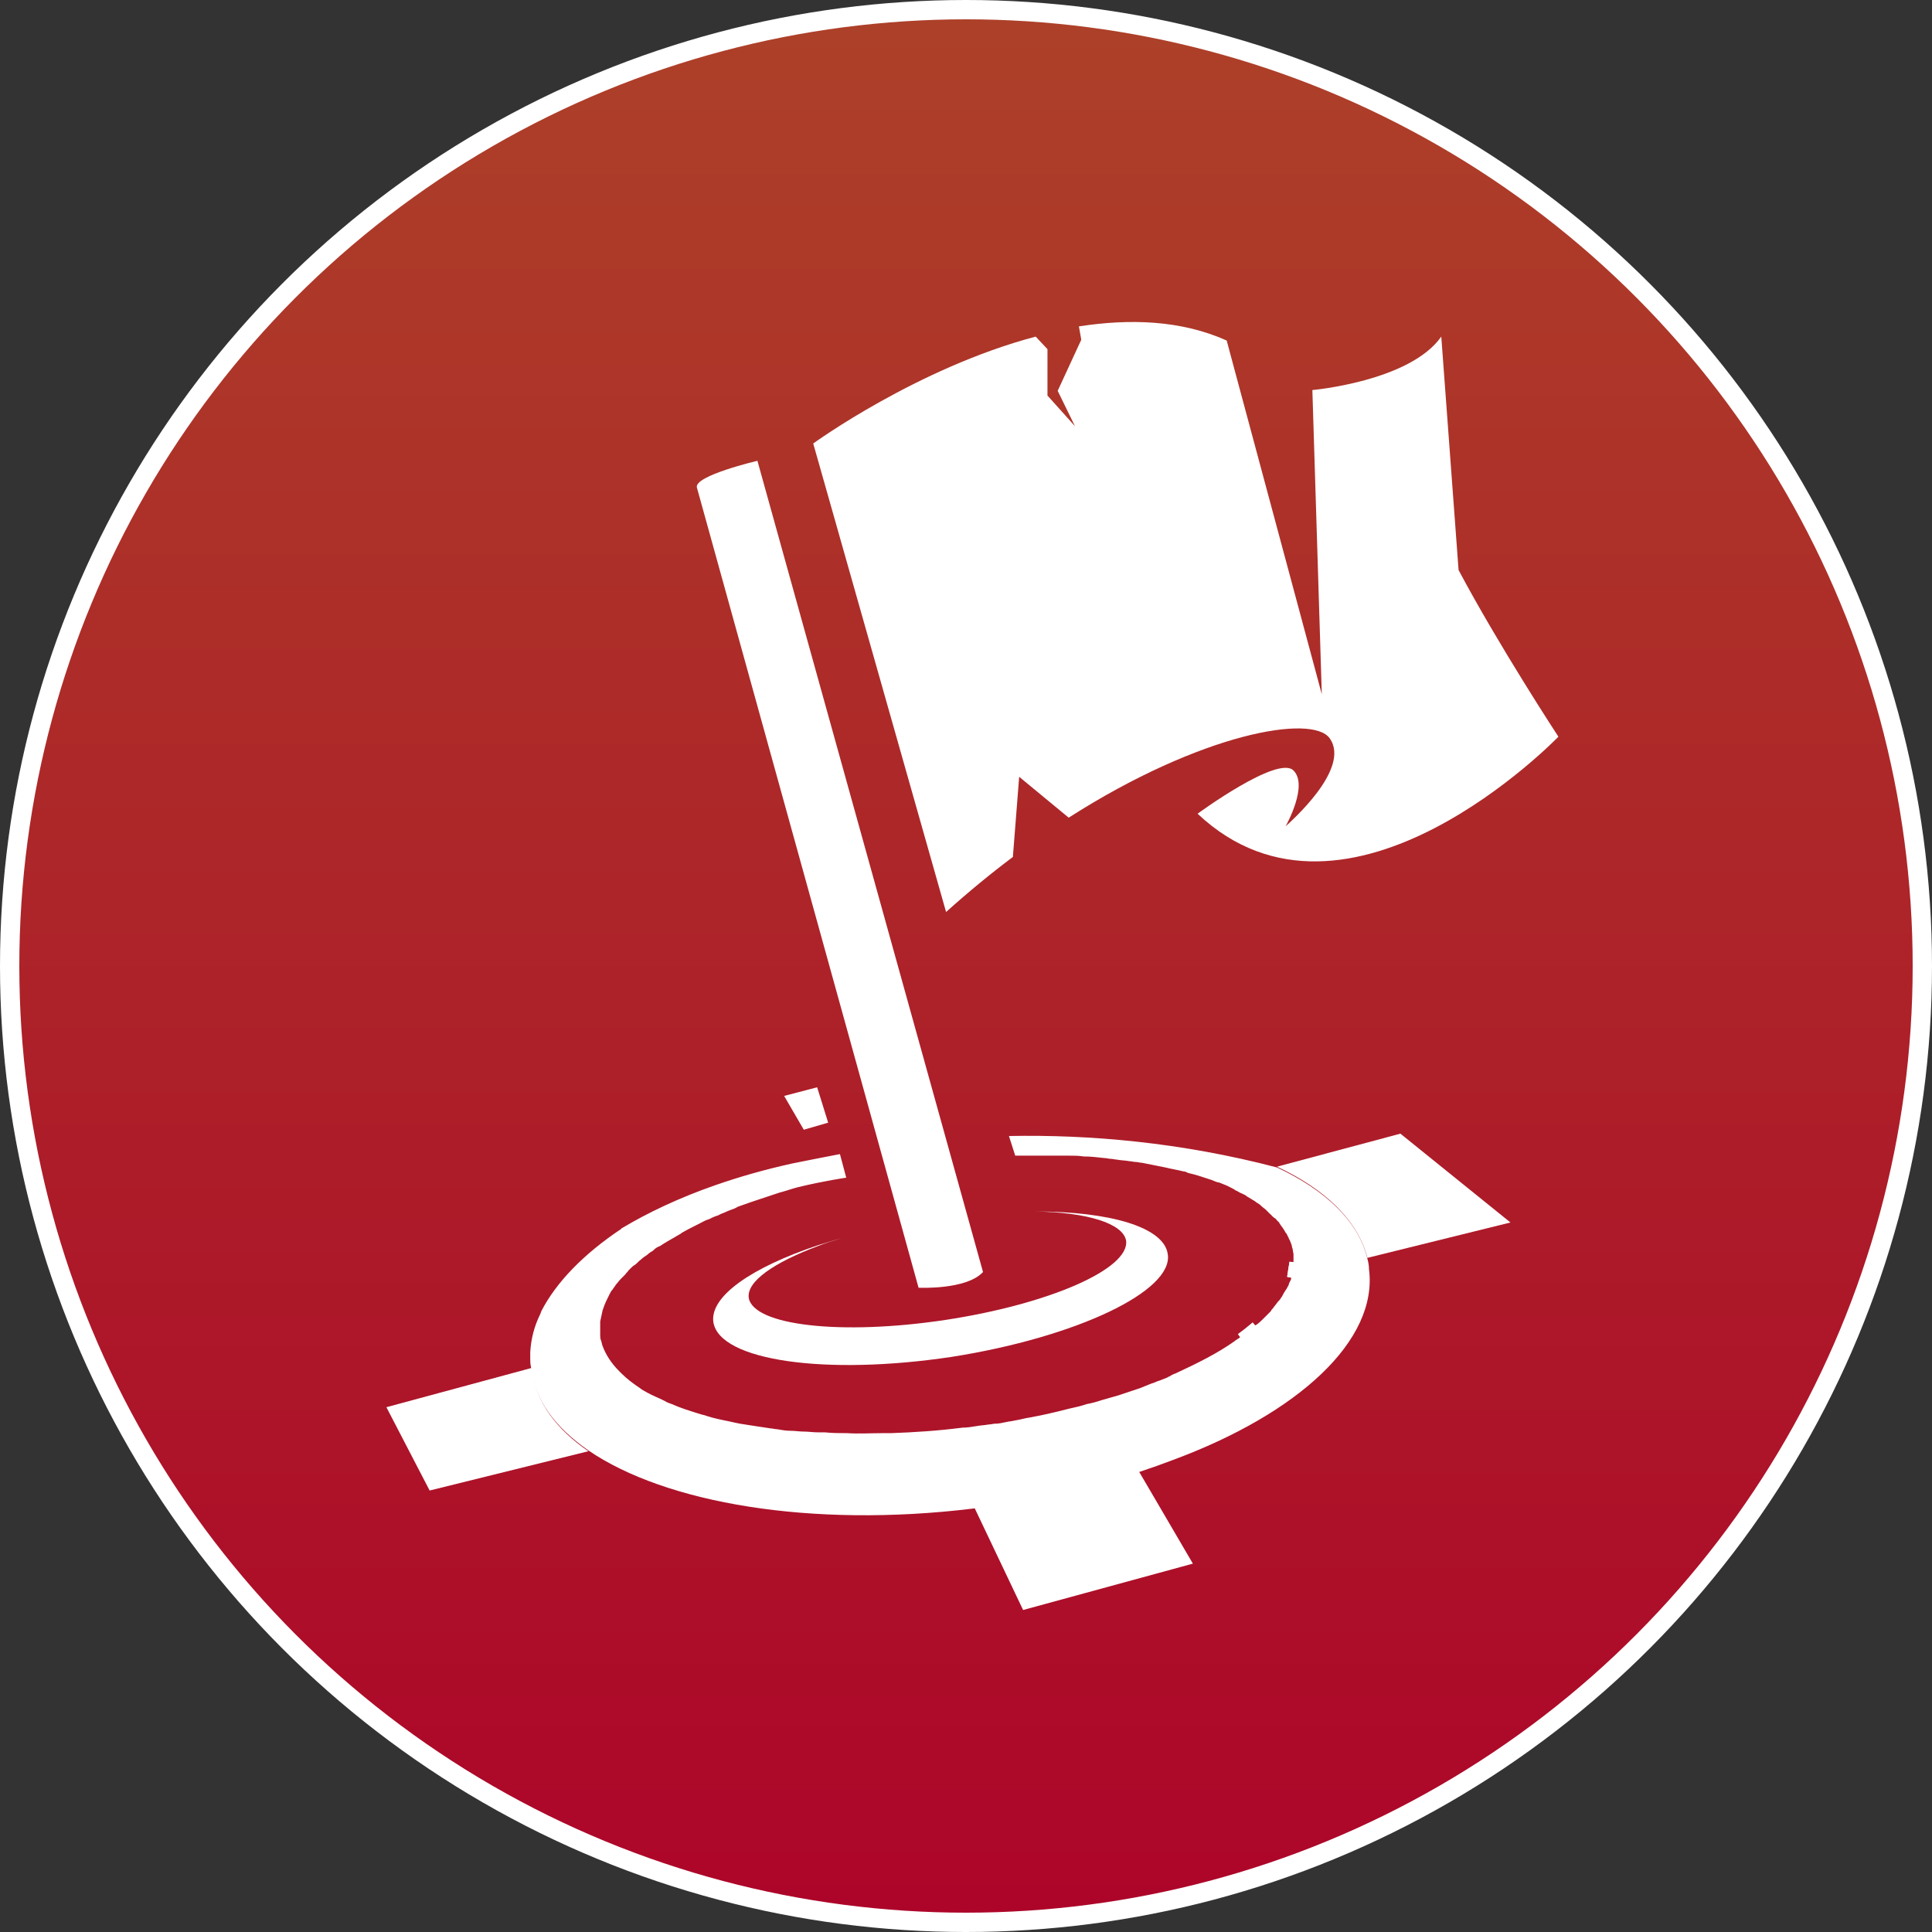 <svg width="200" height="200" viewBox="0 0 200 200" fill="none" xmlns="http://www.w3.org/2000/svg">
<rect x="0" y="0" width="200" height="200" fill="#333333" stroke="none"/>
<circle cx="100" cy="100" r="99" fill="url(#paint0_linear_214_372)" stroke="white" stroke-width="2"/>
<path d="M161.325 76.263C161.325 76.263 139.517 98.884 123.975 84.237C123.975 84.237 132.275 78.135 133.903 79.762C135.449 81.308 133.17 85.377 133.089 85.539C133.415 85.214 139.924 79.599 137.646 76.426C135.856 73.903 124.382 75.856 110.631 84.644L105.504 80.413L104.853 88.713C102.575 90.422 100.296 92.293 97.937 94.409L84.185 45.911C84.185 45.911 94.926 38.1 107.213 34.845L108.434 36.147V40.948L111.282 44.121L109.491 40.459L111.933 35.17L111.688 33.787C116.978 32.973 122.267 33.136 126.986 35.252L136.832 71.869L135.856 40.378C135.856 40.378 145.946 39.483 149.201 34.845L150.991 59.012C155.141 66.824 161.325 76.263 161.325 76.263Z" fill="white"/>
<path d="M98.506 140.465C85.487 142.418 74.501 140.872 73.85 136.885C73.444 134.2 77.838 131.189 84.673 128.91C85.487 128.666 86.219 128.422 87.114 128.178C86.3 128.422 85.487 128.666 84.673 128.992C80.116 130.701 77.268 132.653 77.512 134.362C78.001 137.21 87.033 138.268 97.855 136.641C108.596 135.013 116.977 131.352 116.571 128.422C116.245 126.632 112.502 125.493 107.131 125.411C106.969 125.411 106.806 125.411 106.643 125.411C106.806 125.411 106.969 125.411 107.131 125.411C114.943 125.411 120.476 127.039 120.883 129.805C121.534 133.63 111.444 138.431 98.506 140.465Z" fill="white"/>
<path d="M128.451 138.513C129.02 138.106 129.509 137.699 129.997 137.292C129.509 137.699 129.02 138.106 128.451 138.513Z" stroke="white" stroke-miterlimit="10"/>
<path d="M133.984 130.701C133.984 131.19 133.903 131.678 133.74 132.247C133.821 131.678 133.903 131.19 133.984 130.701Z" stroke="white" stroke-miterlimit="10"/>
<path d="M128.451 138.513C129.02 138.106 129.509 137.699 129.997 137.292C129.509 137.699 129.02 138.106 128.451 138.513Z" stroke="white" stroke-miterlimit="10"/>
<path d="M133.984 130.701C133.984 131.19 133.903 131.678 133.74 132.247C133.821 131.678 133.903 131.19 133.984 130.701Z" stroke="white" stroke-miterlimit="10"/>
<path d="M156.362 126.551L141.552 130.213C140.576 126.388 137.239 123.133 132.194 120.774L144.97 117.356L156.362 126.551Z" fill="white"/>
<path d="M60.913 150.23L44.475 154.298L40 145.673L55.054 141.604C55.054 141.686 55.054 141.686 55.054 141.767C55.461 145.103 57.576 147.951 60.913 150.23Z" fill="white"/>
<path d="M123.487 161.866L105.911 166.667L99.564 153.322C105.097 153.241 112.339 151.858 117.059 150.881L123.487 161.866Z" fill="white"/>
<path d="M84.591 112.555L85.731 116.217L83.208 116.949L81.174 113.45L84.591 112.555Z" fill="white"/>
<path d="M78.408 47.702C78.408 47.702 71.817 49.248 72.142 50.468L95.089 133.305C95.089 133.305 100.053 133.549 101.761 131.677L78.408 47.702Z" fill="white"/>
<path d="M141.715 131.352C141.715 130.945 141.633 130.619 141.552 130.294C140.657 126.469 137.239 123.215 132.194 120.855C122.267 118.251 112.746 117.437 104.446 117.6L105.097 119.634C105.748 119.634 106.318 119.634 106.969 119.634C107.457 119.634 107.945 119.634 108.515 119.634C108.759 119.634 109.003 119.634 109.247 119.634C109.491 119.634 109.736 119.634 109.98 119.634C110.224 119.634 110.468 119.634 110.712 119.634C111.2 119.634 111.688 119.634 112.177 119.716C112.909 119.716 113.56 119.797 114.292 119.878C114.536 119.878 114.781 119.96 114.943 119.96C115.187 119.96 115.432 120.041 115.594 120.041C116.001 120.122 116.489 120.123 116.896 120.204C117.14 120.204 117.303 120.285 117.547 120.285C117.791 120.285 117.954 120.367 118.198 120.367C118.605 120.448 119.012 120.529 119.419 120.611C119.826 120.692 120.232 120.773 120.639 120.855C121.29 121.018 121.86 121.099 122.511 121.262C122.674 121.262 122.836 121.343 122.999 121.424C123.731 121.587 124.464 121.831 125.196 122.075C125.522 122.157 125.766 122.32 126.091 122.401H126.173C126.417 122.482 126.742 122.645 126.986 122.726C127.149 122.808 127.312 122.889 127.474 122.971C127.637 123.052 127.8 123.133 127.881 123.215C128.125 123.296 128.288 123.459 128.532 123.54C128.695 123.622 128.939 123.703 129.102 123.866C129.346 124.028 129.672 124.191 129.916 124.354C130.078 124.517 130.323 124.598 130.485 124.761L130.567 124.842C130.729 125.005 130.892 125.086 131.055 125.249C131.218 125.412 131.38 125.574 131.543 125.737C131.624 125.737 131.624 125.819 131.624 125.819C131.706 125.9 131.869 126.063 132.031 126.144C132.194 126.307 132.275 126.469 132.438 126.551C132.438 126.551 132.438 126.551 132.438 126.632C132.682 126.958 132.926 127.283 133.089 127.609L133.17 127.69C133.252 127.853 133.333 128.016 133.415 128.178C133.415 128.178 133.415 128.26 133.496 128.341C133.577 128.504 133.577 128.585 133.659 128.748C133.74 128.911 133.74 129.155 133.821 129.317C133.821 129.48 133.903 129.724 133.903 129.887C133.903 130.05 133.903 130.131 133.903 130.294C133.903 130.457 133.903 130.619 133.903 130.782C133.903 131.27 133.821 131.759 133.659 132.328C133.659 132.491 133.577 132.572 133.496 132.735C133.415 132.898 133.415 133.061 133.333 133.142C133.252 133.305 133.171 133.467 133.089 133.549C133.008 133.712 132.926 133.793 132.845 133.956C132.764 134.118 132.682 134.281 132.601 134.363C132.52 134.525 132.438 134.607 132.275 134.769C132.113 135.014 131.95 135.176 131.787 135.42C131.706 135.502 131.624 135.583 131.543 135.746C131.299 135.99 131.055 136.234 130.811 136.478C130.567 136.722 130.323 136.966 130.078 137.129C129.997 137.129 129.997 137.211 129.916 137.211C129.427 137.617 128.939 138.024 128.37 138.431C128.207 138.594 127.963 138.675 127.8 138.838C126.091 140.059 123.976 141.116 121.697 142.174C121.453 142.256 121.29 142.337 121.046 142.5C120.965 142.5 120.965 142.5 120.883 142.581C120.639 142.662 120.314 142.825 120.07 142.907C119.744 142.988 119.5 143.151 119.175 143.232C118.768 143.395 118.361 143.558 117.954 143.72C117.222 143.964 116.489 144.208 115.757 144.453C115.187 144.615 114.618 144.778 114.048 144.941C113.56 145.104 112.99 145.266 112.502 145.348C112.258 145.429 112.014 145.51 111.688 145.592C111.363 145.673 110.956 145.755 110.631 145.836C109.329 146.161 108.027 146.487 106.643 146.731C106.074 146.812 105.586 146.975 105.016 147.056C104.69 147.138 104.446 147.138 104.121 147.219C103.714 147.301 103.389 147.382 102.982 147.382C102.819 147.382 102.575 147.463 102.331 147.463C101.924 147.545 101.517 147.545 101.11 147.626C100.622 147.707 100.134 147.789 99.645 147.789C97.123 148.114 94.6 148.277 92.241 148.358C91.996 148.358 91.752 148.358 91.427 148.358C90.125 148.358 88.904 148.44 87.684 148.358C86.87 148.358 86.138 148.358 85.405 148.277C85.161 148.277 84.917 148.277 84.673 148.277C84.185 148.277 83.697 148.196 83.208 148.196C82.72 148.196 82.313 148.114 81.825 148.114C81.337 148.114 80.93 148.033 80.442 147.952C80.198 147.952 80.035 147.87 79.791 147.87C78.652 147.707 77.675 147.545 76.617 147.382C76.21 147.301 75.804 147.219 75.478 147.138C74.664 146.975 73.851 146.812 73.118 146.568C72.956 146.487 72.793 146.487 72.549 146.406C71.491 146.08 70.433 145.755 69.538 145.348C69.294 145.266 69.05 145.185 68.806 145.022C68.155 144.697 67.504 144.453 66.934 144.127C66.69 143.964 66.446 143.883 66.283 143.72C65.551 143.232 64.9 142.744 64.33 142.174C64.249 142.093 64.168 142.011 64.086 141.93C63.272 141.116 62.703 140.221 62.377 139.326C62.296 139.163 62.296 138.919 62.215 138.757C62.133 138.594 62.133 138.35 62.133 138.187C62.133 138.024 62.133 137.943 62.133 137.78C62.133 137.617 62.133 137.455 62.133 137.292C62.133 137.129 62.133 136.966 62.133 136.804C62.215 136.397 62.296 136.071 62.377 135.664C62.377 135.583 62.459 135.502 62.459 135.42C62.621 134.932 62.865 134.444 63.11 133.956C63.191 133.793 63.272 133.63 63.435 133.467C63.517 133.305 63.679 133.142 63.761 132.979C63.923 132.816 64.086 132.572 64.249 132.41C64.412 132.247 64.574 132.084 64.737 131.921C64.818 131.759 64.981 131.677 65.063 131.515C65.144 131.433 65.225 131.352 65.307 131.27C65.388 131.189 65.551 131.026 65.713 130.945C65.958 130.782 66.12 130.538 66.365 130.375C66.527 130.213 66.771 130.05 67.016 129.887C67.178 129.724 67.422 129.562 67.585 129.48L67.666 129.399C67.829 129.236 68.073 129.073 68.317 128.992C68.806 128.667 69.375 128.341 69.945 128.016C70.189 127.853 70.433 127.771 70.596 127.609C71.165 127.283 71.816 126.958 72.467 126.632C72.793 126.469 73.037 126.307 73.362 126.225C73.688 126.063 74.013 125.9 74.339 125.819C74.583 125.656 74.909 125.574 75.234 125.412C75.397 125.33 75.478 125.33 75.641 125.249C75.885 125.168 76.129 125.086 76.373 124.923C76.861 124.761 77.268 124.598 77.757 124.435C78.001 124.354 78.245 124.272 78.489 124.191C78.977 124.028 79.465 123.866 79.954 123.703C80.198 123.621 80.442 123.54 80.686 123.459C81.337 123.296 81.988 123.052 82.639 122.889C85.324 122.238 87.602 121.913 87.602 121.913L86.951 119.472C85.243 119.797 83.615 120.122 81.988 120.448C79.058 121.099 76.536 121.831 74.176 122.645C70.189 124.028 67.016 125.574 64.412 127.12C64.412 127.12 64.33 127.12 64.33 127.202C60.424 129.806 57.576 132.735 56.03 135.746C56.03 135.827 55.949 135.909 55.949 135.99C55.298 137.292 54.972 138.594 54.891 139.977C54.891 140.221 54.891 140.465 54.891 140.628C54.891 140.954 54.891 141.198 54.972 141.523V141.605C54.972 141.686 54.972 141.686 54.972 141.686C55.379 144.941 57.495 147.789 60.913 150.149C68.887 155.6 83.941 158.204 100.703 156.17C102.738 155.926 104.609 155.601 106.562 155.275C111.933 154.299 116.978 152.834 121.453 151.125C134.391 146.324 142.691 138.757 141.715 131.352Z" fill="white"/>
<defs>
<linearGradient id="paint0_linear_214_372" x1="100" y1="0" x2="100" y2="200" gradientUnits="userSpaceOnUse">
<stop stop-color="#AD4129"/>
<stop offset="1" stop-color="#AD0429"/>
</linearGradient>
</defs>
</svg>
